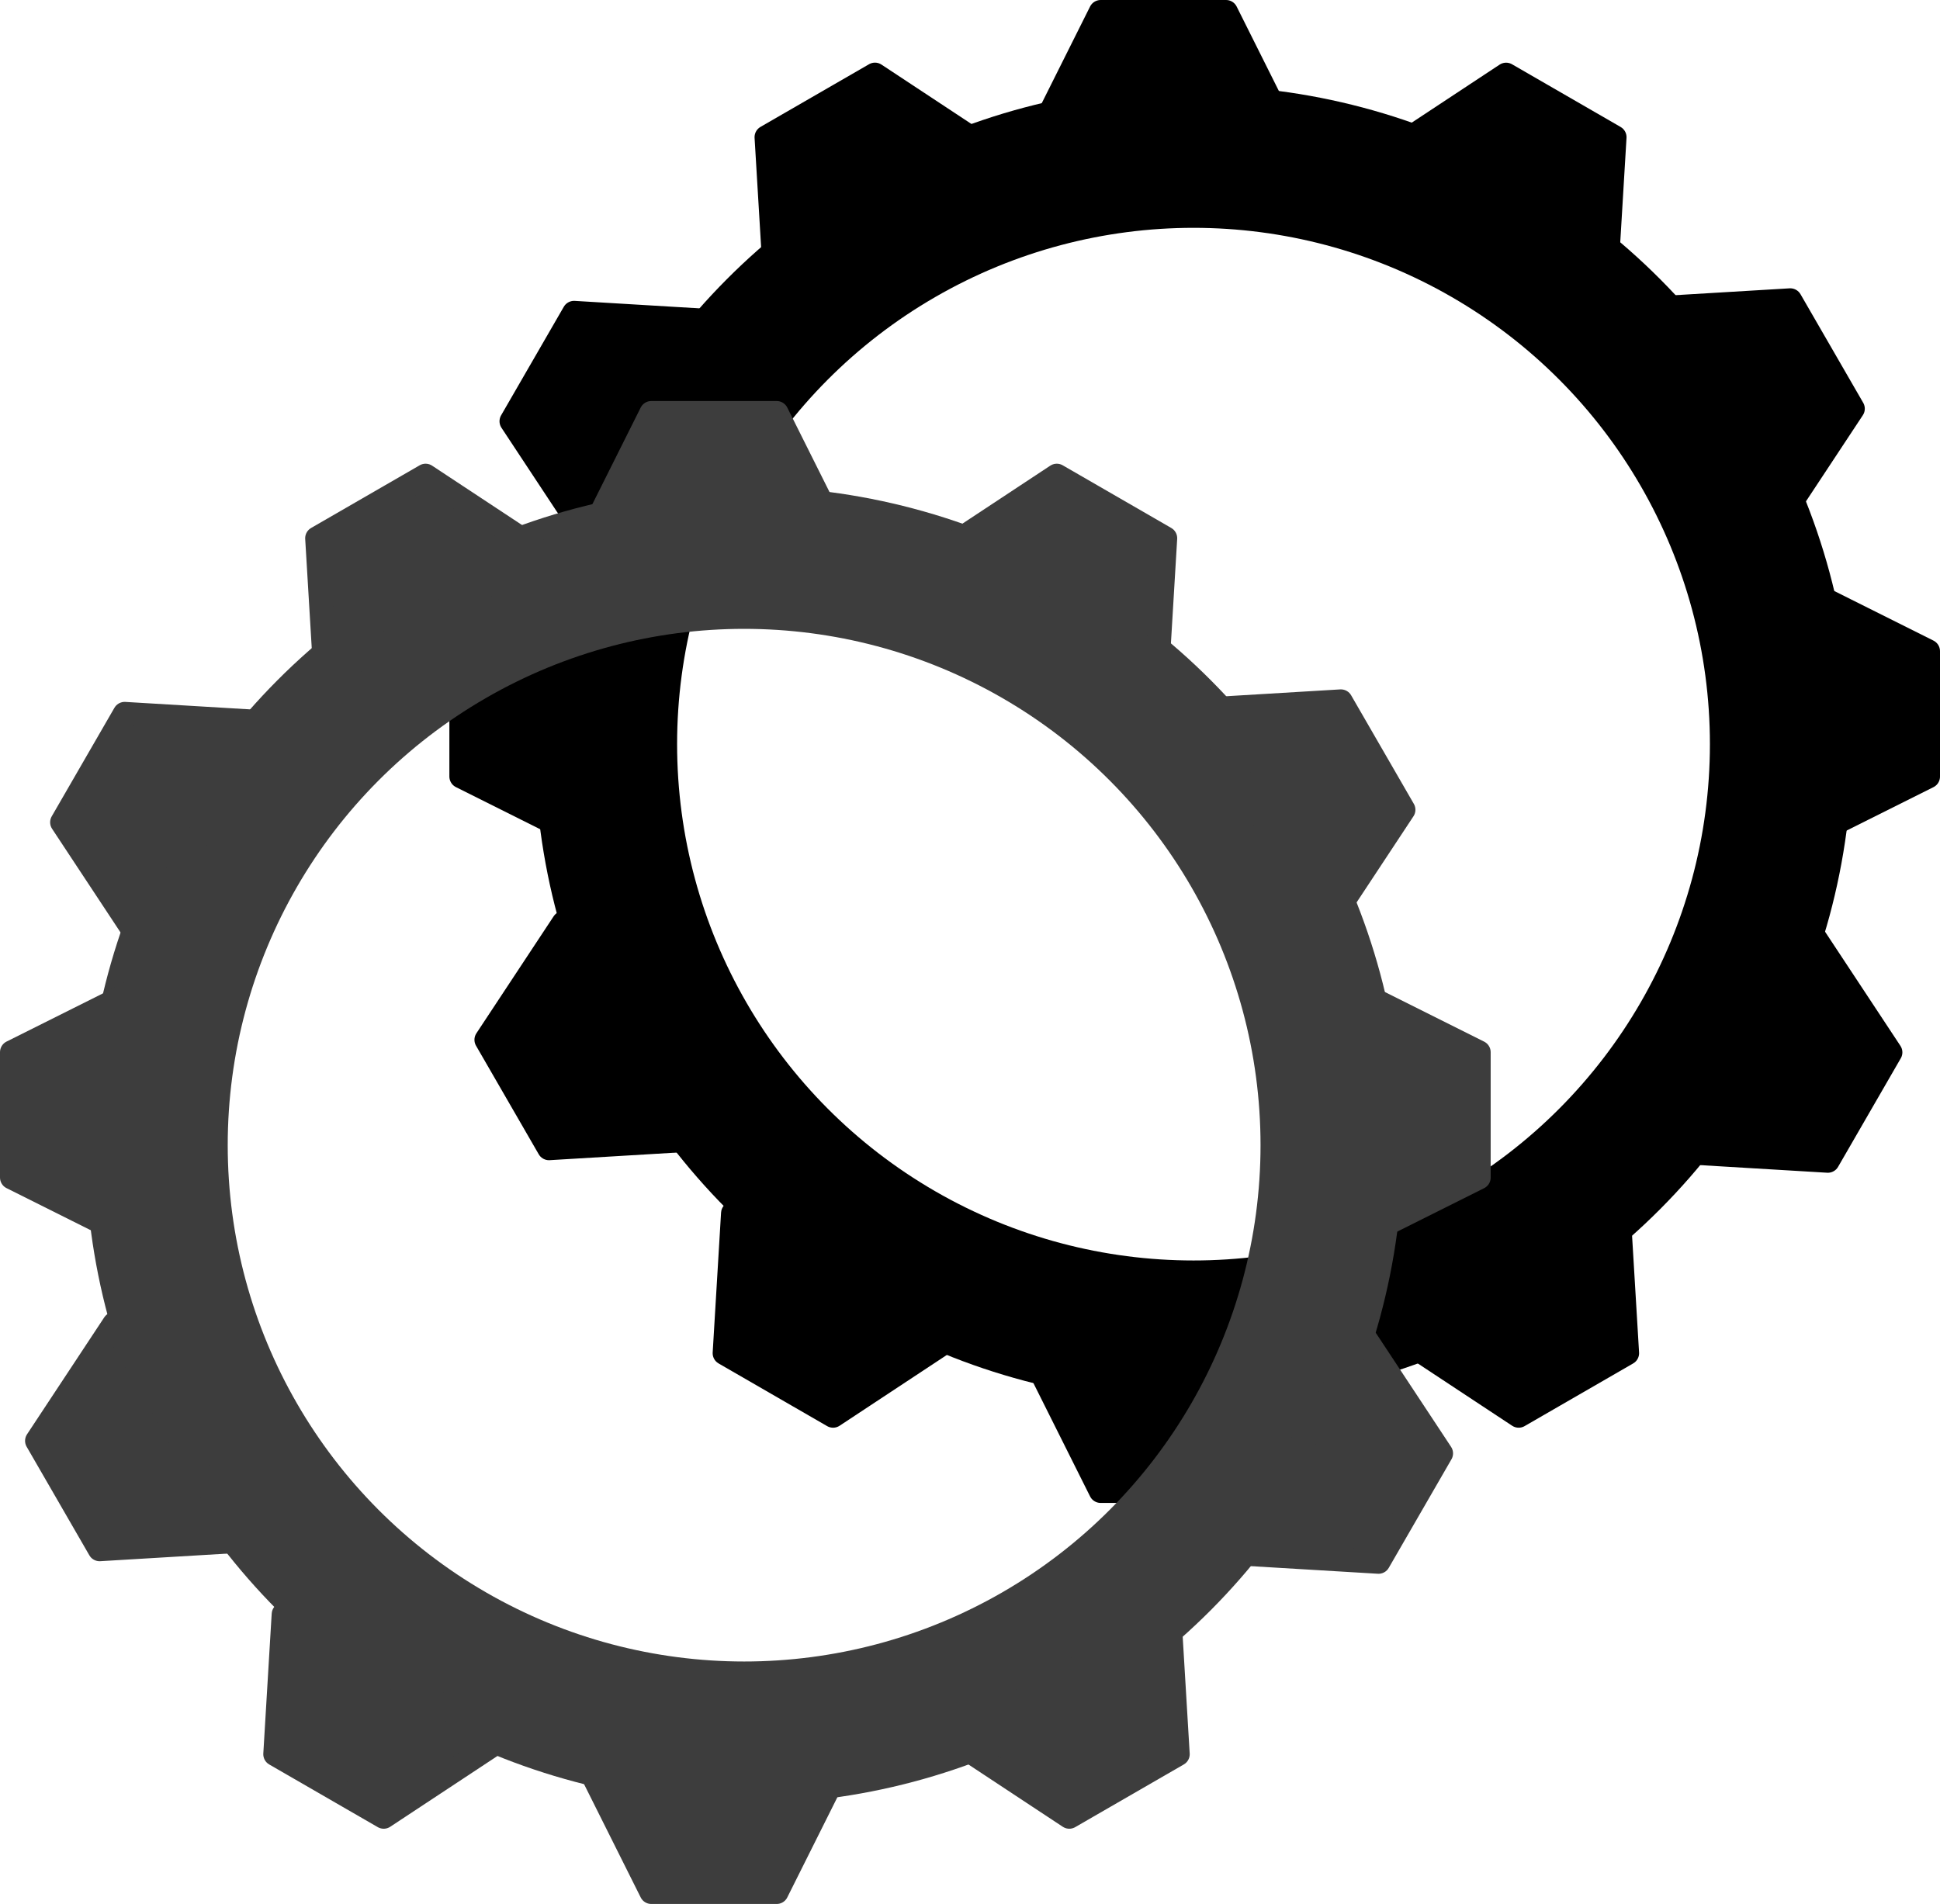<?xml version="1.0" encoding="UTF-8" standalone="no"?>
<!-- Created with Inkscape (http://www.inkscape.org/) -->

<svg
   xmlns:dc="http://purl.org/dc/elements/1.1/"
   xmlns:cc="http://creativecommons.org/ns#"
   xmlns:rdf="http://www.w3.org/1999/02/22-rdf-syntax-ns#"
   xmlns:svg="http://www.w3.org/2000/svg"
   xmlns="http://www.w3.org/2000/svg"
   xmlns:sodipodi="http://sodipodi.sourceforge.net/DTD/sodipodi-0.dtd"
   xmlns:inkscape="http://www.inkscape.org/namespaces/inkscape"
   width="40.939mm"
   height="40.185mm"
   viewBox="0 0 40.939 40.185"
   version="1.1"
   id="svg8"
   inkscape:version="0.92.3 (2405546, 2018-03-11)"
   sodipodi:docname="gears.svg">
  <defs
     id="defs2" />
  <sodipodi:namedview
     id="base"
     pagecolor="#ffffff"
     bordercolor="#666666"
     borderopacity="1.0"
     inkscape:pageopacity="0.0"
     inkscape:pageshadow="2"
     inkscape:zoom="2"
     inkscape:cx="78.311406"
     inkscape:cy="49.813755"
     inkscape:document-units="mm"
     inkscape:current-layer="layer1"
     showgrid="false"
     showguides="false"
     inkscape:guide-bbox="true"
     inkscape:window-width="1920"
     inkscape:window-height="1017"
     inkscape:window-x="-8"
     inkscape:window-y="-8"
     inkscape:window-maximized="1">
    <inkscape:grid
       type="xygrid"
       id="grid821"
       originx="-32.336"
       originy="-124.371" />
    <sodipodi:guide
       position="33.81,26.441"
       orientation="0,1"
       id="guide4659"
       inkscape:locked="false" />
    <sodipodi:guide
       position="36.456,15.858"
       orientation="0,1"
       id="guide4661"
       inkscape:locked="false" />
    <sodipodi:guide
       position="28.518,10.566"
       orientation="0,1"
       id="guide4663"
       inkscape:locked="false" />
    <sodipodi:guide
       position="31.164,33.056"
       orientation="0,1"
       id="guide4665"
       inkscape:locked="false" />
    <sodipodi:guide
       position="24.549,33.056"
       orientation="1,0"
       id="guide4667"
       inkscape:locked="false" />
    <sodipodi:guide
       position="17.935,42.316"
       orientation="1,0"
       id="guide4669"
       inkscape:locked="false" />
    <sodipodi:guide
       position="31.164,48.931"
       orientation="1,0"
       id="guide4671"
       inkscape:locked="false" />
    <sodipodi:guide
       position="36.456,42.316"
       orientation="1,0"
       id="guide4673"
       inkscape:locked="false" />
    <sodipodi:guide
       position="13.966,43.639"
       orientation="1,0"
       id="guide4675"
       inkscape:locked="false" />
    <sodipodi:guide
       position="27.195,37.025"
       orientation="0,1"
       id="guide4677"
       inkscape:locked="false" />
  </sodipodi:namedview>
  <g
     inkscape:label="Layer 1"
     inkscape:groupmode="layer"
     id="layer1"
     transform="translate(-32.336,-132.444)">
    <ellipse
       style="opacity:1;fill:none;fill-opacity:0.803;fill-rule:nonzero;stroke:#000000;stroke-width:3.005;stroke-linecap:round;stroke-linejoin:round;stroke-miterlimit:4;stroke-dasharray:none;stroke-opacity:1;paint-order:markers fill stroke"
       id="path815"
       cx="57.522"
       cy="148.15"
       rx="12.4"
       ry="12.4" />
    <path
       style="fill:#000000;fill-opacity:1;stroke:#000000;stroke-width:0.5;stroke-linecap:butt;stroke-linejoin:round;stroke-miterlimit:4;stroke-dasharray:none;stroke-opacity:1;paint-order:stroke markers fill"
       d="m 54.24,135.34 1.323,-2.646 h 2.646 l 1.323,2.646 z"
       id="path4528"
       inkscape:connector-curvature="0" />
    <path
       style="fill:#000000;fill-opacity:1;stroke:#000000;stroke-width:0.5;stroke-linecap:butt;stroke-linejoin:round;stroke-miterlimit:4;stroke-dasharray:none;stroke-opacity:1;paint-order:stroke markers fill"
       d="m 54.24,161.269 1.323,2.646 h 2.646 l 1.323,-2.646 z"
       id="path4528-0"
       inkscape:connector-curvature="0" />
    <path
       style="fill:#000000;fill-opacity:1;stroke:#000000;stroke-width:0.5;stroke-linecap:butt;stroke-linejoin:round;stroke-miterlimit:4;stroke-dasharray:none;stroke-opacity:1;paint-order:stroke markers fill"
       d="m 70.379,144.865 2.646,1.323 v 2.646 l -2.646,1.323 z"
       id="path4528-4"
       inkscape:connector-curvature="0" />
    <path
       style="fill:#000000;fill-opacity:1;stroke:#000000;stroke-width:0.5;stroke-linecap:butt;stroke-linejoin:round;stroke-miterlimit:4;stroke-dasharray:none;stroke-opacity:1;paint-order:stroke markers fill"
       d="m 44.715,150.156 -2.646,-1.323 v -2.646 l 2.646,-1.323 z"
       id="path4528-4-1"
       inkscape:connector-curvature="0" />
    <path
       style="fill:#000000;fill-opacity:1;stroke:#000000;stroke-width:0.5;stroke-linecap:butt;stroke-linejoin:round;stroke-miterlimit:4;stroke-dasharray:none;stroke-opacity:1;paint-order:stroke markers fill"
       d="m 70.601,152.186 1.63,2.469 -1.323,2.291 -2.953,-0.177 z"
       id="path4528-4-8"
       inkscape:connector-curvature="0" />
    <path
       style="fill:#000000;fill-opacity:1;stroke:#000000;stroke-width:0.5;stroke-linecap:butt;stroke-linejoin:round;stroke-miterlimit:4;stroke-dasharray:none;stroke-opacity:1;paint-order:stroke markers fill"
       d="m 66.498,158.051 0.177,2.953 -2.291,1.323 -2.469,-1.63 z"
       id="path4528-4-7"
       inkscape:connector-curvature="0" />
    <path
       style="fill:#000000;fill-opacity:1;stroke:#000000;stroke-width:0.5;stroke-linecap:butt;stroke-linejoin:round;stroke-miterlimit:4;stroke-dasharray:none;stroke-opacity:1;paint-order:stroke markers fill"
       d="m 52.385,160.697 -2.469,1.63 -2.291,-1.323 0.177,-2.953 z"
       id="path4528-4-4"
       inkscape:connector-curvature="0" />
    <path
       style="fill:#000000;fill-opacity:1;stroke:#000000;stroke-width:0.5;stroke-linecap:butt;stroke-linejoin:round;stroke-miterlimit:4;stroke-dasharray:none;stroke-opacity:1;paint-order:stroke markers fill"
       d="m 46.874,156.504 -2.953,0.177 -1.323,-2.291 1.63,-2.469 z"
       id="path4528-4-4-5"
       inkscape:connector-curvature="0" />
    <path
       style="fill:#000000;fill-opacity:1;stroke:#000000;stroke-width:0.5;stroke-linecap:butt;stroke-linejoin:round;stroke-miterlimit:4;stroke-dasharray:none;stroke-opacity:1;paint-order:stroke markers fill"
       d="m 44.757,143.804 -1.63,-2.469 1.323,-2.291 2.953,0.177 z"
       id="path4528-4-4-1"
       inkscape:connector-curvature="0" />
    <path
       style="fill:#000000;fill-opacity:1;stroke:#000000;stroke-width:0.5;stroke-linecap:butt;stroke-linejoin:round;stroke-miterlimit:4;stroke-dasharray:none;stroke-opacity:1;paint-order:stroke markers fill"
       d="m 48.686,138.292 -0.177,-2.953 2.291,-1.323 2.469,1.63 z"
       id="path4528-4-4-1-7"
       inkscape:connector-curvature="0" />
    <path
       style="fill:#000000;fill-opacity:1;stroke:#000000;stroke-width:0.5;stroke-linecap:butt;stroke-linejoin:round;stroke-miterlimit:4;stroke-dasharray:none;stroke-opacity:1;paint-order:stroke markers fill"
       d="m 61.65,135.647 2.469,-1.63 2.291,1.323 -0.177,2.953 z"
       id="path4528-4-4-1-5"
       inkscape:connector-curvature="0" />
    <path
       style="fill:#000000;fill-opacity:1;stroke:#000000;stroke-width:0.5;stroke-linecap:butt;stroke-linejoin:round;stroke-miterlimit:4;stroke-dasharray:none;stroke-opacity:1;paint-order:stroke markers fill"
       d="m 67.162,138.956 2.953,-0.177 1.323,2.291 -1.63,2.469 z"
       id="path4528-5"
       inkscape:connector-curvature="0" />
    <ellipse
       style="opacity:1;fill:none;fill-opacity:0.803;fill-rule:nonzero;stroke:#3d3d3d;stroke-width:3.005;stroke-linecap:round;stroke-linejoin:round;stroke-miterlimit:4;stroke-dasharray:none;stroke-opacity:1;paint-order:markers fill stroke"
       id="path815-2"
       cx="48.039"
       cy="156.614"
       rx="12.4"
       ry="12.4" />
    <path
       style="fill:#3d3d3d;fill-opacity:1;stroke:#3d3d3d;stroke-width:0.5;stroke-linecap:butt;stroke-linejoin:round;stroke-miterlimit:4;stroke-dasharray:none;stroke-opacity:1;paint-order:stroke markers fill"
       d="m 44.757,143.804 1.323,-2.646 h 2.646 l 1.323,2.646 z"
       id="path4528-3"
       inkscape:connector-curvature="0" />
    <path
       style="fill:#3d3d3d;fill-opacity:1;stroke:#3d3d3d;stroke-width:0.5;stroke-linecap:butt;stroke-linejoin:round;stroke-miterlimit:4;stroke-dasharray:none;stroke-opacity:1;paint-order:stroke markers fill"
       d="m 44.757,169.733 1.323,2.646 h 2.646 l 1.323,-2.646 z"
       id="path4528-0-6"
       inkscape:connector-curvature="0" />
    <path
       style="fill:#3d3d3d;fill-opacity:1;stroke:#3d3d3d;stroke-width:0.5;stroke-linecap:butt;stroke-linejoin:round;stroke-miterlimit:4;stroke-dasharray:none;stroke-opacity:1;paint-order:stroke markers fill"
       d="m 60.897,153.329 2.646,1.323 v 2.646 l -2.646,1.323 z"
       id="path4528-4-87"
       inkscape:connector-curvature="0" />
    <path
       style="fill:#3d3d3d;fill-opacity:1;stroke:#3d3d3d;stroke-width:0.5;stroke-linecap:butt;stroke-linejoin:round;stroke-miterlimit:4;stroke-dasharray:none;stroke-opacity:1;paint-order:stroke markers fill"
       d="m 35.232,158.62 -2.646,-1.323 v -2.646 l 2.646,-1.323 z"
       id="path4528-4-1-8"
       inkscape:connector-curvature="0" />
    <path
       style="fill:#3d3d3d;fill-opacity:1;stroke:#3d3d3d;stroke-width:0.5;stroke-linecap:butt;stroke-linejoin:round;stroke-miterlimit:4;stroke-dasharray:none;stroke-opacity:1;paint-order:stroke markers fill"
       d="m 61.119,160.65 1.63,2.469 -1.323,2.291 -2.953,-0.177 z"
       id="path4528-4-8-0"
       inkscape:connector-curvature="0" />
    <path
       style="fill:#3d3d3d;fill-opacity:1;stroke:#3d3d3d;stroke-width:0.5;stroke-linecap:butt;stroke-linejoin:round;stroke-miterlimit:4;stroke-dasharray:none;stroke-opacity:1;paint-order:stroke markers fill"
       d="m 57.015,166.515 0.177,2.953 -2.291,1.323 -2.469,-1.63 z"
       id="path4528-4-7-7"
       inkscape:connector-curvature="0" />
    <path
       style="fill:#3d3d3d;fill-opacity:1;stroke:#3d3d3d;stroke-width:0.5;stroke-linecap:butt;stroke-linejoin:round;stroke-miterlimit:4;stroke-dasharray:none;stroke-opacity:1;paint-order:stroke markers fill"
       d="m 42.902,169.161 -2.469,1.63 -2.291,-1.323 0.177,-2.953 z"
       id="path4528-4-4-8"
       inkscape:connector-curvature="0" />
    <path
       style="fill:#3d3d3d;fill-opacity:1;stroke:#3d3d3d;stroke-width:0.5;stroke-linecap:butt;stroke-linejoin:round;stroke-miterlimit:4;stroke-dasharray:none;stroke-opacity:1;paint-order:stroke markers fill"
       d="m 37.391,164.968 -2.953,0.177 -1.323,-2.291 1.63,-2.469 z"
       id="path4528-4-4-5-6"
       inkscape:connector-curvature="0" />
    <path
       style="fill:#3d3d3d;fill-opacity:1;stroke:#3d3d3d;stroke-width:0.5;stroke-linecap:butt;stroke-linejoin:round;stroke-miterlimit:4;stroke-dasharray:none;stroke-opacity:1;paint-order:stroke markers fill"
       d="m 35.274,152.268 -1.63,-2.469 1.323,-2.291 2.953,0.177 z"
       id="path4528-4-4-1-3"
       inkscape:connector-curvature="0" />
    <path
       style="fill:#3d3d3d;fill-opacity:1;stroke:#3d3d3d;stroke-width:0.5;stroke-linecap:butt;stroke-linejoin:round;stroke-miterlimit:4;stroke-dasharray:none;stroke-opacity:1;paint-order:stroke markers fill"
       d="m 39.203,146.757 -0.177,-2.953 2.291,-1.323 2.469,1.63 z"
       id="path4528-4-4-1-7-0"
       inkscape:connector-curvature="0" />
    <path
       style="fill:#3d3d3d;fill-opacity:1;stroke:#3d3d3d;stroke-width:0.5;stroke-linecap:butt;stroke-linejoin:round;stroke-miterlimit:4;stroke-dasharray:none;stroke-opacity:1;paint-order:stroke markers fill"
       d="m 52.168,144.111 2.469,-1.63 2.291,1.323 -0.177,2.953 z"
       id="path4528-4-4-1-5-9"
       inkscape:connector-curvature="0" />
    <path
       style="fill:#3d3d3d;fill-opacity:1;stroke:#3d3d3d;stroke-width:0.5;stroke-linecap:butt;stroke-linejoin:round;stroke-miterlimit:4;stroke-dasharray:none;stroke-opacity:1;paint-order:stroke markers fill"
       d="m 57.679,147.421 2.953,-0.177 1.323,2.291 -1.63,2.469 z"
       id="path4528-5-5"
       inkscape:connector-curvature="0" />
  </g>
</svg>
